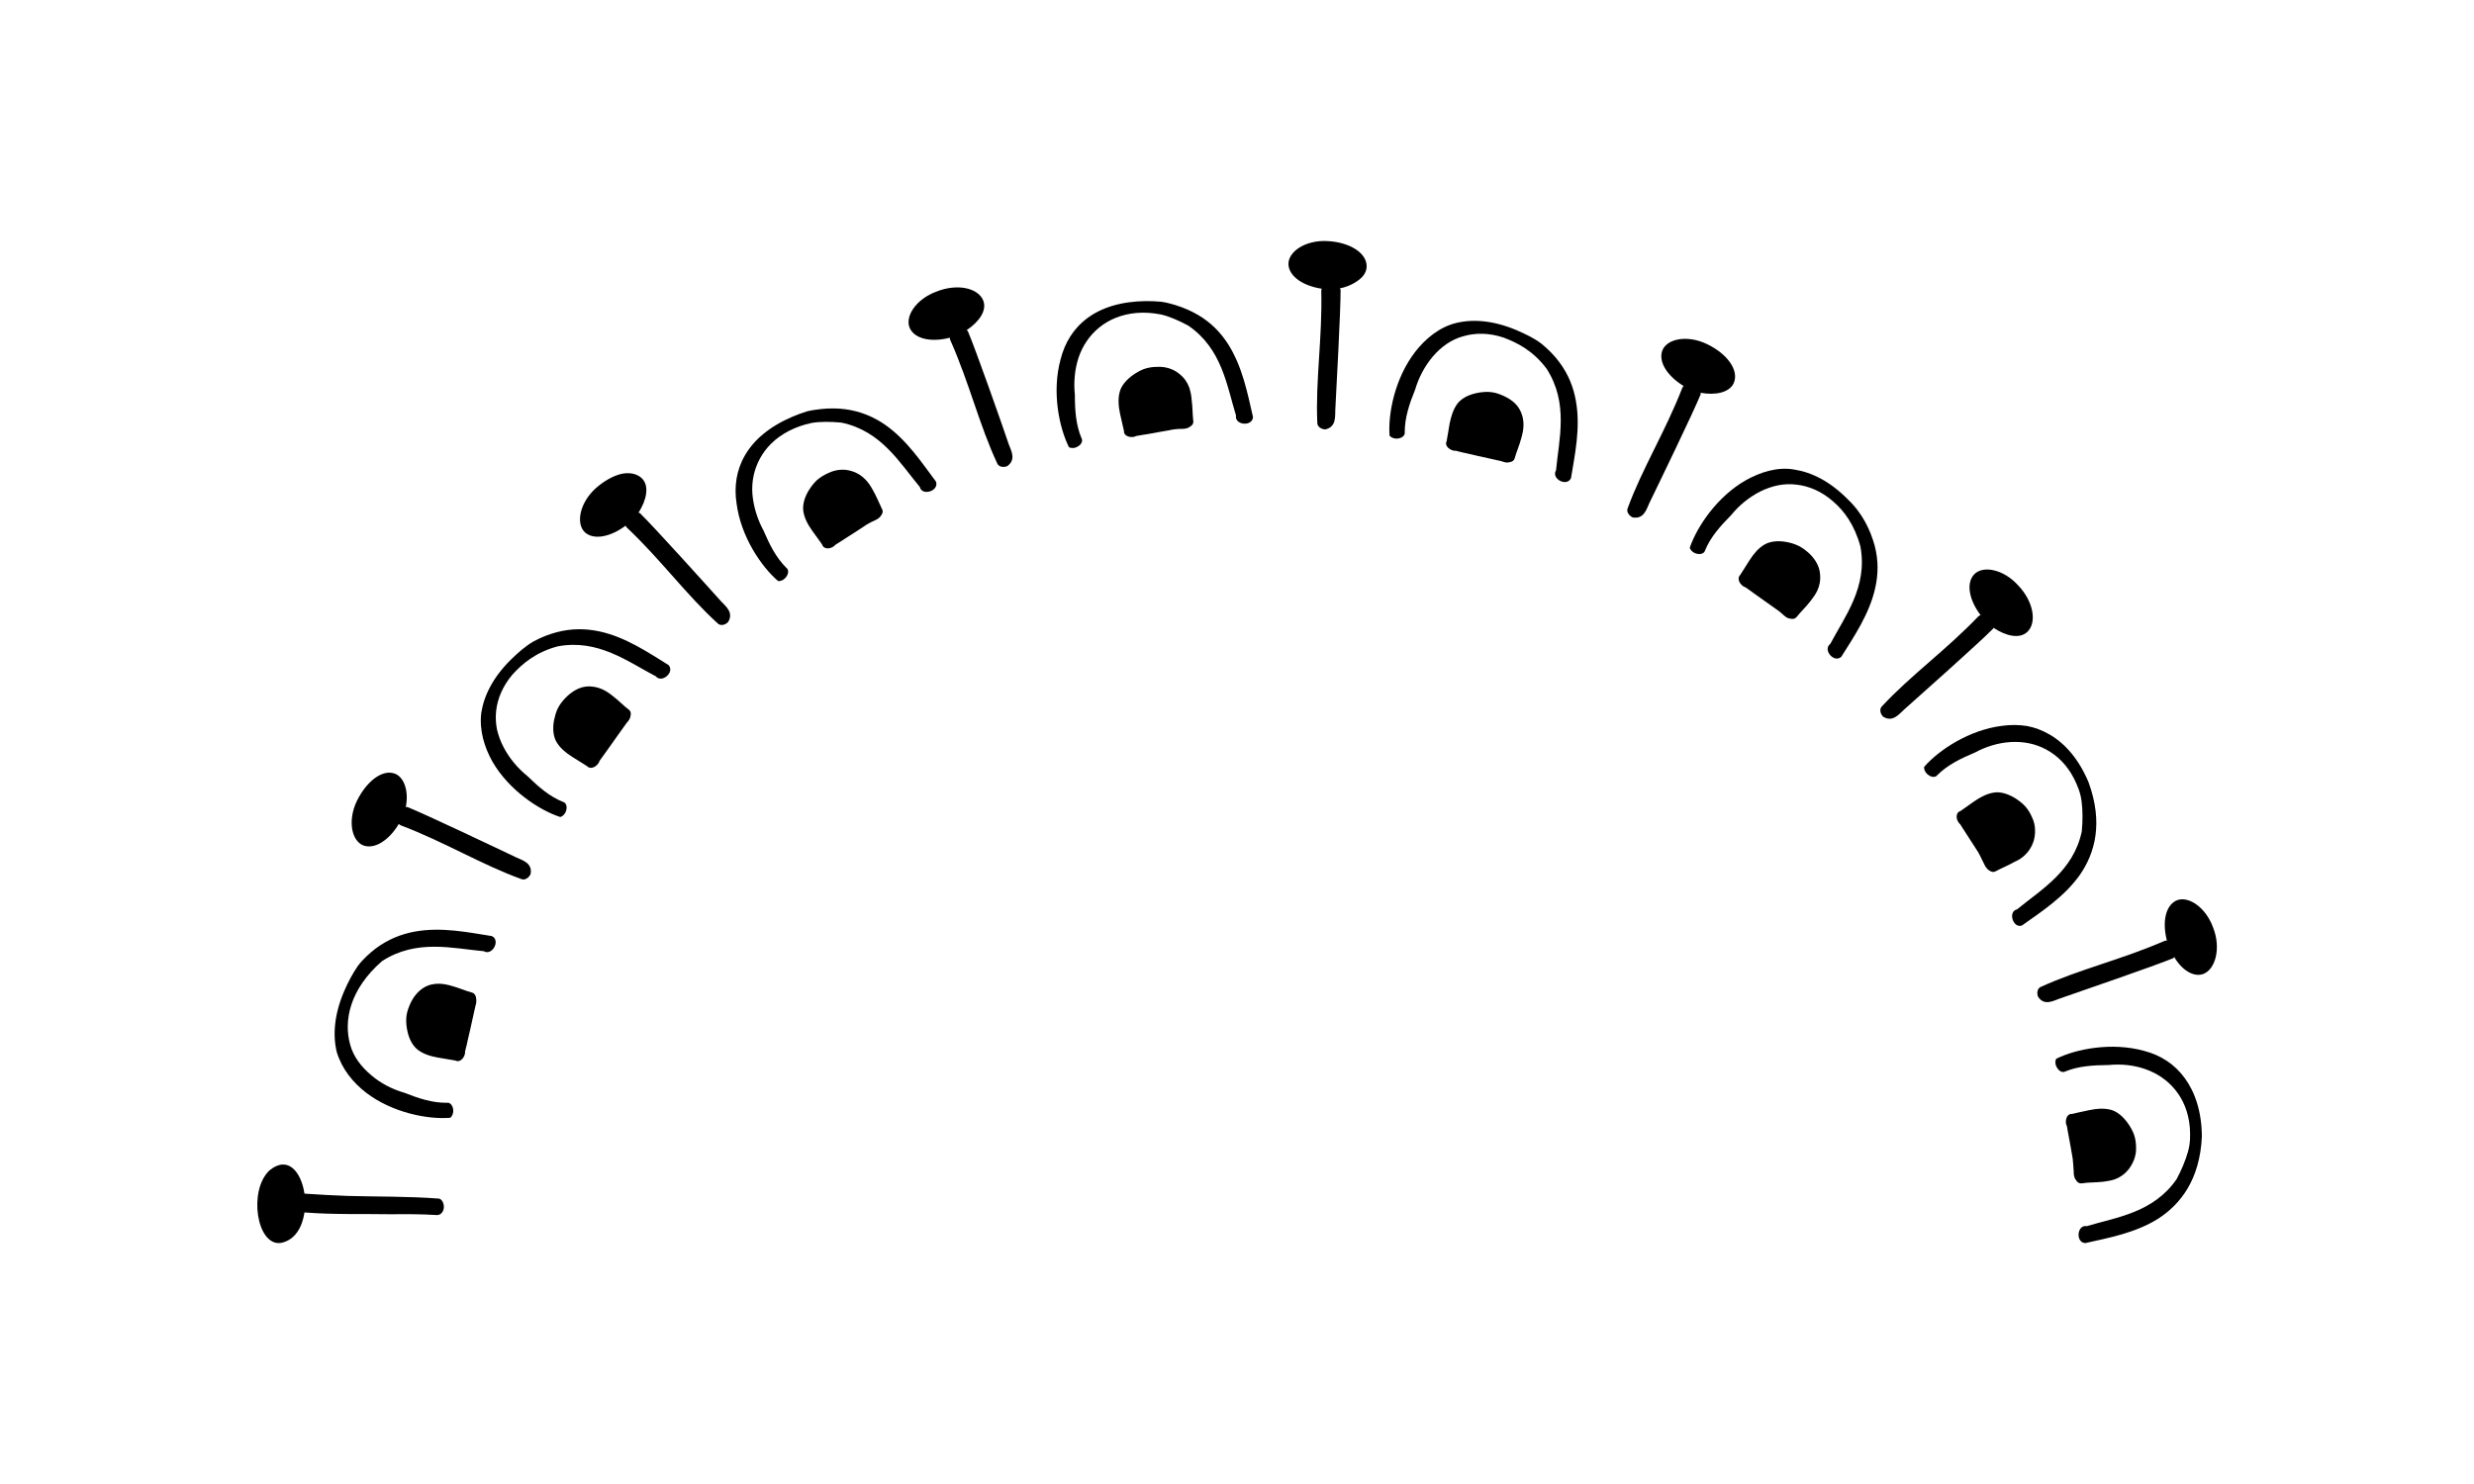 <?xml version="1.0" encoding="utf-8"?>
<!-- Generator: Adobe Illustrator 23.0.0, SVG Export Plug-In . SVG Version: 6.00 Build 0)  -->
<svg version="1.1" id="Слой_1" xmlns="http://www.w3.org/2000/svg" xmlns:xlink="http://www.w3.org/1999/xlink" x="0px" y="0px"
	 viewBox="0 0 150 90" style="enable-background:new 0 0 150 90;" xml:space="preserve">
<g>
	<path d="M29.82,56.77c-1.4-0.22-3.06-0.57-4.68-0.27c-0.81,0.15-1.61,0.46-2.37,1.03c-0.37,0.29-0.76,0.63-1.08,1.06
		c-0.3,0.44-0.58,0.95-0.84,1.56c-0.59,1.4-0.68,2.64-0.43,3.66c0.32,1.04,0.99,1.85,1.78,2.46c1.59,1.22,3.75,1.63,5.1,1.52
		c0.34-0.29,0.16-0.97-0.21-0.91c-0.88,0.01-1.72-0.27-2.58-0.61c-0.73-0.21-1.43-0.57-2.01-1.07c-0.59-0.49-1.08-1.13-1.27-1.85
		c-0.4-1.43-0.04-3.34,1.93-5.06c2.1-1.36,4.28-0.77,6.2-0.6l-0.02,0C29.84,57.98,30.37,57.03,29.82,56.77z"/>
	<path d="M26.59,72.69c-1.83-0.14-3.67-0.11-5.5-0.16c-0.88-0.03-1.76-0.08-2.63-0.14c-0.19-1.27-0.97-2.34-2.11-1.42
		c-1.31,1.21-0.79,4.61,0.67,4.41c0.87-0.16,1.31-0.96,1.44-1.85c1.74,0.14,3.5,0.08,5.26,0.11c0.93-0.01,1.84-0.01,2.77,0.05
		c0.2,0.01,0.39-0.16,0.42-0.44C26.93,72.98,26.79,72.7,26.59,72.69z"/>
	<path d="M31.3,52c-1.09-0.52-5.48-2.61-6.61-3.06c-0.03-0.01-0.06,0.02-0.09,0.02c0.19-0.9-0.06-1.77-0.61-2.02
		c-0.77-0.34-1.76,0.43-2.35,1.63c-0.58,1.2-0.32,2.45,0.41,2.71c0.71,0.24,1.57-0.37,2.13-1.31c0.03,0.03,0.07,0.06,0.11,0.08
		c2.69,1.02,4.9,2.39,7.34,3.27c0.19,0.07,0.43-0.07,0.54-0.31C32.3,52.33,31.66,52.17,31.3,52z"/>
	<path d="M28.63,60.2c-0.42-0.11-0.83-0.3-1.25-0.41c-0.24-0.07-0.48-0.12-0.74-0.13c-0.32-0.01-0.66,0.06-0.95,0.24
		c-0.36,0.22-0.68,0.61-0.87,1.1c-0.11,0.26-0.18,0.51-0.19,0.79c-0.01,0.26,0.02,0.51,0.07,0.74c0.1,0.48,0.32,0.89,0.62,1.13
		c0.37,0.28,0.8,0.4,1.24,0.48c0.23,0.04,0.47,0.08,0.71,0.12c0.11,0.02,0.23,0.04,0.35,0.06c0.03,0.01,0.05,0.03,0.08,0.03
		c0.2,0.04,0.41-0.15,0.48-0.41c0.02-0.06,0.02-0.13,0.02-0.19c0.02-0.07,0.03-0.13,0.05-0.19c0.04-0.16,0.08-0.32,0.11-0.48
		c0.1-0.43,0.2-0.85,0.29-1.28c0.06-0.25,0.12-0.51,0.17-0.76c0.01-0.06,0.03-0.14,0.05-0.2c0.02-0.13,0.01-0.26-0.01-0.36
		C28.83,60.35,28.75,60.23,28.63,60.2z"/>
	<path d="M36.33,38.29c-0.8-0.17-1.66-0.19-2.57,0.05c-0.46,0.12-0.93,0.3-1.41,0.56c-0.47,0.27-0.91,0.65-1.38,1.11
		c-1.08,1.07-1.63,2.18-1.79,3.22c-0.13,1.06,0.19,2.09,0.67,2.95c1,1.74,2.83,2.95,4.12,3.37c0.43-0.14,0.52-0.83,0.16-0.92
		c-0.82-0.33-1.48-0.91-2.15-1.56c-0.59-0.48-1.1-1.08-1.45-1.76c-0.18-0.34-0.31-0.7-0.4-1.08c-0.07-0.36-0.09-0.73-0.05-1.11
		c0.08-0.75,0.4-1.51,0.99-2.21c0.62-0.68,1.43-1.36,2.74-1.71c2.45-0.46,4.24,0.92,5.94,1.81L39.75,41
		c0.35,0.47,1.19-0.22,0.78-0.67C39.33,39.59,37.93,38.63,36.33,38.29z"/>
	<path d="M38.8,31.12c-0.02-0.02-0.06-0.01-0.09-0.02c0.5-0.79,0.66-1.61,0.23-2.07c-0.29-0.3-0.76-0.4-1.27-0.29
		c-0.5,0.12-1.05,0.43-1.55,0.87c-0.98,0.89-1.22,2.15-0.65,2.68c0.56,0.49,1.58,0.25,2.46-0.41c0.02,0.04,0.04,0.08,0.07,0.11
		c2.09,1.97,3.61,4.09,5.53,5.83c0.15,0.14,0.42,0.1,0.61-0.09c0.37-0.58-0.15-0.97-0.42-1.26C42.93,35.59,39.68,31.98,38.8,31.12z"
		/>
	<path d="M37.14,42.2c-0.19-0.15-0.4-0.3-0.63-0.4c-0.29-0.13-0.63-0.2-0.99-0.16c-0.43,0.05-0.86,0.3-1.23,0.68
		c-0.19,0.2-0.36,0.41-0.48,0.66c-0.11,0.23-0.17,0.48-0.22,0.71c-0.09,0.48-0.05,0.95,0.14,1.29c0.23,0.4,0.59,0.68,0.96,0.92
		l0.61,0.38c0.1,0.06,0.2,0.12,0.3,0.19c0.02,0.02,0.03,0.04,0.06,0.05c0.17,0.11,0.43,0.02,0.6-0.2c0.04-0.05,0.07-0.11,0.09-0.17
		c0.04-0.06,0.08-0.11,0.11-0.16c0.09-0.13,0.19-0.27,0.29-0.4c0.26-0.36,0.51-0.71,0.76-1.07c0.15-0.21,0.3-0.42,0.45-0.63
		c0.04-0.05,0.09-0.11,0.13-0.16c0.08-0.1,0.13-0.21,0.14-0.32c0.04-0.14,0.01-0.28-0.09-0.36C37.79,42.79,37.49,42.46,37.14,42.2z"
		/>
	<path d="M53.65,25.75c-0.67-0.46-1.45-0.8-2.38-0.93c-0.47-0.06-0.97-0.07-1.51-0.01c-0.27,0.03-0.56,0.07-0.84,0.14
		c-0.28,0.09-0.57,0.19-0.87,0.32c-2.81,1.2-3.71,3.23-3.39,5.27c0.26,2,1.49,3.82,2.52,4.7c0.44,0.03,0.79-0.58,0.5-0.8
		c-0.63-0.62-1.02-1.41-1.39-2.27c-0.36-0.66-0.6-1.42-0.67-2.19c-0.06-0.75,0.09-1.49,0.45-2.16c0.36-0.67,0.94-1.26,1.75-1.68
		c0.41-0.21,0.87-0.38,1.39-0.49c0.53-0.09,1.15-0.08,1.8-0.02c2.43,0.5,3.55,2.46,4.78,3.93l-0.02-0.02
		c0.14,0.56,1.18,0.24,0.98-0.33C55.91,28.09,54.99,26.68,53.65,25.75z"/>
	<path d="M58.68,20.08c-0.01-0.03-0.06-0.03-0.08-0.05c0.77-0.52,1.24-1.19,1.02-1.79c-0.3-0.78-1.58-1.06-2.83-0.56
		c-1.25,0.45-1.96,1.53-1.62,2.24c0.33,0.67,1.36,0.84,2.42,0.56c0,0.05,0.01,0.09,0.02,0.13c1.17,2.63,1.76,5.16,2.86,7.51
		c0.08,0.18,0.35,0.25,0.6,0.15c0.56-0.4,0.23-0.95,0.09-1.33C60.77,25.78,59.16,21.2,58.68,20.08z"/>
	<path d="M52.91,29.7c-0.12-0.22-0.26-0.43-0.43-0.61c-0.22-0.23-0.5-0.42-0.85-0.52c-0.43-0.14-0.94-0.11-1.41,0.12
		c-0.25,0.11-0.48,0.25-0.69,0.43c-0.19,0.18-0.34,0.38-0.47,0.58c-0.26,0.41-0.4,0.86-0.36,1.26c0.06,0.46,0.28,0.85,0.54,1.22
		l0.42,0.58c0.07,0.09,0.13,0.19,0.2,0.29c0.01,0.03,0.01,0.05,0.03,0.07c0.12,0.17,0.39,0.18,0.62,0.04
		c0.05-0.03,0.11-0.08,0.14-0.12c0.06-0.04,0.11-0.07,0.16-0.1c0.14-0.09,0.28-0.18,0.42-0.27c0.37-0.24,0.74-0.47,1.1-0.71
		c0.21-0.15,0.44-0.28,0.67-0.38c0.06-0.03,0.13-0.06,0.18-0.09c0.11-0.07,0.2-0.15,0.25-0.24c0.09-0.12,0.12-0.26,0.05-0.37
		C53.29,30.49,53.13,30.07,52.91,29.7z"/>
	<path d="M72.62,19.09c-0.41-0.24-0.87-0.44-1.39-0.6c-0.26-0.08-0.54-0.15-0.83-0.19c-0.29-0.03-0.6-0.04-0.93-0.04
		c-3.05,0.04-4.67,1.53-5.17,3.55c-0.53,1.95-0.09,4.1,0.51,5.31c0.4,0.2,0.95-0.23,0.76-0.55c-0.34-0.81-0.4-1.69-0.4-2.63
		c-0.08-0.75-0.01-1.55,0.23-2.27c0.24-0.7,0.66-1.33,1.25-1.81c0.59-0.48,1.35-0.8,2.26-0.88c0.46-0.04,0.95-0.01,1.47,0.09
		c0.53,0.12,1.09,0.37,1.67,0.68c2.05,1.41,2.33,3.64,2.9,5.48l-0.01-0.02c-0.09,0.58,1,0.68,1.03,0.08
		c-0.32-1.38-0.63-3.04-1.51-4.42C74.02,20.18,73.43,19.56,72.62,19.09z"/>
	<path d="M80.47,14.62c-1.33-0.07-2.39,0.65-2.35,1.43c0.05,0.75,0.94,1.3,2.02,1.46c-0.02,0.04-0.03,0.09-0.03,0.13
		c0.07,2.88-0.36,5.44-0.24,8.03c0.01,0.2,0.23,0.37,0.49,0.37c0.67-0.15,0.58-0.79,0.6-1.19c0.06-1.21,0.33-6.06,0.32-7.28
		c0-0.03-0.04-0.05-0.05-0.08c0.45-0.09,0.86-0.28,1.15-0.51c0.29-0.21,0.47-0.49,0.48-0.8C82.89,15.33,81.8,14.68,80.47,14.62z"/>
	<path d="M72.1,23.49c-0.11-0.3-0.3-0.58-0.59-0.81c-0.34-0.29-0.83-0.46-1.35-0.43c-0.28,0-0.54,0.04-0.8,0.13
		c-0.24,0.09-0.46,0.22-0.66,0.36c-0.4,0.28-0.71,0.64-0.81,1.02c-0.12,0.45-0.07,0.9,0.02,1.34c0.05,0.23,0.11,0.47,0.16,0.7
		c0.03,0.11,0.05,0.23,0.08,0.34c0,0.03-0.01,0.05,0,0.08c0.04,0.2,0.29,0.31,0.56,0.28c0.06-0.01,0.13-0.03,0.18-0.06
		c0.07-0.01,0.13-0.02,0.19-0.03c0.16-0.03,0.33-0.06,0.49-0.08c0.43-0.08,0.86-0.16,1.29-0.23c0.25-0.06,0.51-0.09,0.77-0.09
		c0.06,0,0.14,0,0.2-0.01c0.13-0.02,0.25-0.06,0.33-0.13c0.13-0.07,0.21-0.2,0.19-0.32c-0.05-0.43-0.04-0.88-0.1-1.31
		C72.23,23.97,72.18,23.73,72.1,23.49z"/>
	<path d="M94.54,21.96c-0.28-0.38-0.63-0.74-1.05-1.09c-0.43-0.34-0.95-0.59-1.55-0.85c-1.4-0.59-2.64-0.68-3.66-0.43
		c-1.02,0.25-1.86,0.96-2.47,1.74c-1.23,1.59-1.66,3.74-1.56,5.09c0.29,0.34,0.97,0.16,0.92-0.21c0-0.88,0.28-1.72,0.63-2.58
		c0.42-1.43,1.48-2.86,2.93-3.24c0.72-0.21,1.55-0.21,2.42,0.08c0.86,0.32,1.8,0.8,2.62,1.89c1.35,2.1,0.75,4.27,0.57,6.19l0-0.02
		c-0.3,0.5,0.65,1.02,0.91,0.47c0.23-1.4,0.59-3.05,0.3-4.67C95.41,23.52,95.11,22.72,94.54,21.96z"/>
	<path d="M103.1,23.82c0.92,0.17,1.75-0.02,2.01-0.57c0.36-0.79-0.4-1.8-1.61-2.38c-1.2-0.58-2.46-0.33-2.72,0.41
		c-0.24,0.71,0.36,1.56,1.3,2.13c-0.03,0.03-0.06,0.07-0.08,0.11c-1.04,2.68-2.43,4.88-3.32,7.32c-0.07,0.19,0.07,0.43,0.31,0.54
		c0.68,0.12,0.84-0.5,1.01-0.87c0.53-1.09,2.65-5.46,3.11-6.59C103.13,23.89,103.1,23.86,103.1,23.82z"/>
	<path d="M91.05,23.96c-0.26-0.11-0.51-0.18-0.79-0.19c-0.26-0.01-0.51,0.02-0.74,0.07c-0.48,0.1-0.9,0.32-1.14,0.62
		c-0.28,0.37-0.4,0.8-0.49,1.24c-0.04,0.23-0.08,0.47-0.12,0.71c-0.02,0.11-0.04,0.23-0.06,0.35c-0.01,0.03-0.03,0.05-0.03,0.08
		c-0.04,0.2,0.15,0.4,0.41,0.48c0.06,0.02,0.13,0.02,0.19,0.02c0.07,0.02,0.13,0.03,0.19,0.05c0.16,0.04,0.32,0.08,0.48,0.11
		c0.43,0.1,0.85,0.2,1.28,0.29c0.25,0.06,0.51,0.12,0.76,0.17c0.06,0.01,0.13,0.04,0.19,0.06c0.13,0.04,0.25,0.04,0.35,0.01
		c0.15-0.02,0.27-0.1,0.3-0.22c0.12-0.42,0.3-0.82,0.41-1.25c0.07-0.24,0.12-0.48,0.13-0.74c0.01-0.32-0.05-0.65-0.23-0.98
		C91.94,24.46,91.54,24.16,91.05,23.96z"/>
	<path d="M112.02,30.27c-1.07-1.08-2.18-1.63-3.22-1.79c-1.02-0.19-2.08,0.16-2.94,0.64c-1.75,0.99-2.97,2.82-3.41,4.1
		c0.14,0.42,0.83,0.52,0.93,0.16c0.33-0.81,0.92-1.47,1.58-2.14c0.95-1.17,2.46-2.04,3.95-1.85c0.75,0.08,1.52,0.4,2.21,1
		c0.7,0.59,1.33,1.46,1.68,2.76c0.45,2.45-0.94,4.22-1.84,5.92l0.01-0.02c-0.47,0.35,0.22,1.19,0.67,0.78
		c0.75-1.2,1.71-2.59,2.06-4.19c0.18-0.8,0.2-1.65-0.04-2.56C113.41,32.19,112.96,31.16,112.02,30.27z"/>
	<path d="M120.86,38.07c0.77,0.51,1.58,0.69,2.05,0.26c0.61-0.57,0.38-1.86-0.55-2.83c-0.89-0.99-2.16-1.23-2.68-0.65
		c-0.5,0.56-0.26,1.58,0.4,2.45c-0.04,0.02-0.08,0.04-0.12,0.07c-1.99,2.08-4.11,3.58-5.87,5.48c-0.14,0.15-0.1,0.42,0.08,0.61
		c0.58,0.37,0.97-0.15,1.27-0.42c0.9-0.8,4.53-4.03,5.39-4.9C120.87,38.14,120.85,38.1,120.86,38.07z"/>
	<path d="M109.02,33.09c-0.24-0.11-0.48-0.18-0.71-0.22c-0.48-0.09-0.95-0.05-1.3,0.14c-0.41,0.23-0.68,0.58-0.93,0.96l-0.38,0.6
		c-0.06,0.1-0.12,0.2-0.19,0.3c-0.02,0.02-0.04,0.03-0.05,0.06c-0.11,0.17-0.02,0.43,0.2,0.6c0.05,0.04,0.11,0.07,0.17,0.09
		c0.06,0.04,0.11,0.08,0.16,0.11c0.13,0.09,0.27,0.19,0.4,0.29c0.36,0.26,0.72,0.51,1.07,0.76c0.21,0.15,0.43,0.29,0.62,0.47
		c0.05,0.04,0.1,0.1,0.15,0.13c0.1,0.08,0.21,0.13,0.32,0.14c0.14,0.04,0.29,0.01,0.37-0.09c0.27-0.34,0.6-0.64,0.86-0.99
		c0.15-0.19,0.3-0.4,0.41-0.63c0.13-0.29,0.2-0.62,0.16-0.99c-0.03-0.45-0.27-0.89-0.66-1.26
		C109.48,33.37,109.27,33.21,109.02,33.09z"/>
	<path d="M126.11,53.05c0.91-1.32,1.42-3.14,0.52-5.61c-0.59-1.4-1.41-2.33-2.32-2.87c-0.45-0.27-0.93-0.45-1.41-0.54
		c-0.5-0.08-1.02-0.08-1.52-0.01c-2,0.25-3.83,1.47-4.72,2.49c-0.03,0.44,0.58,0.79,0.8,0.5c0.62-0.62,1.42-1.01,2.28-1.37
		c1.35-0.73,2.99-0.91,4.33-0.18c0.67,0.36,1.26,0.94,1.68,1.76c0.2,0.41,0.4,0.86,0.46,1.4c0.07,0.54,0.07,1.15,0.01,1.8
		c-0.51,2.42-2.47,3.53-3.95,4.75l0.02-0.02c-0.57,0.14-0.23,1.17,0.3,0.98C123.79,55.28,125.17,54.38,126.11,53.05z"/>
	<path d="M134.18,56.25c-0.45-1.25-1.54-1.96-2.24-1.63c-0.67,0.33-0.84,1.35-0.56,2.42c-0.05,0-0.09,0.01-0.14,0.02
		c-2.63,1.15-5.17,1.72-7.52,2.8c-0.18,0.08-0.25,0.35-0.15,0.59c0.37,0.57,0.92,0.25,1.31,0.11c1.15-0.4,5.75-1.98,6.89-2.45
		c0.03-0.01,0.03-0.06,0.05-0.08c0.45,0.79,1.17,1.25,1.76,1.04C134.32,58.8,134.68,57.5,134.18,56.25z"/>
	<path d="M122.77,51.86c0.23-0.22,0.42-0.5,0.53-0.85c0.12-0.41,0.14-0.96-0.09-1.43c-0.11-0.25-0.24-0.48-0.43-0.69
		c-0.18-0.19-0.38-0.34-0.58-0.47c-0.42-0.26-0.87-0.41-1.26-0.36c-0.46,0.06-0.86,0.28-1.23,0.53l-0.58,0.41
		c-0.09,0.07-0.19,0.13-0.29,0.2c-0.03,0.01-0.05,0.01-0.07,0.03c-0.17,0.12-0.18,0.39-0.04,0.62c0.03,0.05,0.08,0.11,0.12,0.14
		c0.04,0.06,0.07,0.11,0.1,0.16c0.09,0.14,0.18,0.28,0.27,0.42c0.24,0.37,0.48,0.74,0.71,1.1c0.13,0.22,0.23,0.46,0.35,0.69
		c0.03,0.06,0.06,0.13,0.09,0.18c0.07,0.11,0.15,0.2,0.24,0.25c0.12,0.09,0.26,0.12,0.37,0.06c0.38-0.21,0.8-0.37,1.18-0.59
		C122.38,52.17,122.59,52.03,122.77,51.86z"/>
	<path d="M129.99,63.73c-1.95-0.54-4.11-0.12-5.32,0.48c-0.2,0.39,0.24,0.95,0.55,0.77c0.81-0.33,1.7-0.38,2.63-0.39
		c1.53-0.15,3.08,0.32,4.04,1.51c0.48,0.59,0.8,1.35,0.88,2.27c0.03,0.46,0.04,0.95-0.11,1.47c-0.15,0.53-0.38,1.09-0.69,1.67
		c-1.41,2.04-3.64,2.31-5.48,2.86l0.02-0.01c-0.58-0.09-0.68,0.99-0.08,1.03c1.38-0.31,3.04-0.61,4.42-1.48
		c1.35-0.87,2.53-2.36,2.65-4.98c-0.01-1.51-0.41-2.69-1.04-3.55C131.83,64.52,130.99,63.99,129.99,63.73z"/>
	<path d="M127.5,71.67c0.25-0.03,0.49-0.07,0.73-0.15c0.3-0.11,0.58-0.3,0.81-0.58c0.27-0.34,0.5-0.83,0.47-1.35
		c0-0.28-0.04-0.54-0.13-0.8c-0.09-0.24-0.22-0.46-0.36-0.66c-0.28-0.4-0.64-0.71-1.02-0.82c-0.45-0.12-0.9-0.07-1.34,0.02
		c-0.23,0.05-0.47,0.1-0.7,0.15c-0.11,0.02-0.23,0.05-0.34,0.08c-0.03,0-0.05-0.01-0.08,0c-0.2,0.04-0.31,0.29-0.28,0.56
		c0.01,0.06,0.03,0.13,0.06,0.18c0.01,0.07,0.02,0.13,0.03,0.19c0.03,0.16,0.06,0.33,0.09,0.49c0.08,0.44,0.16,0.86,0.23,1.29
		c0.03,0.25,0.04,0.52,0.06,0.77c0,0.06,0,0.14,0.01,0.2c0.02,0.13,0.06,0.25,0.13,0.33c0.07,0.13,0.2,0.21,0.32,0.2
		C126.62,71.7,127.06,71.72,127.5,71.67z"/>
</g>
</svg>
